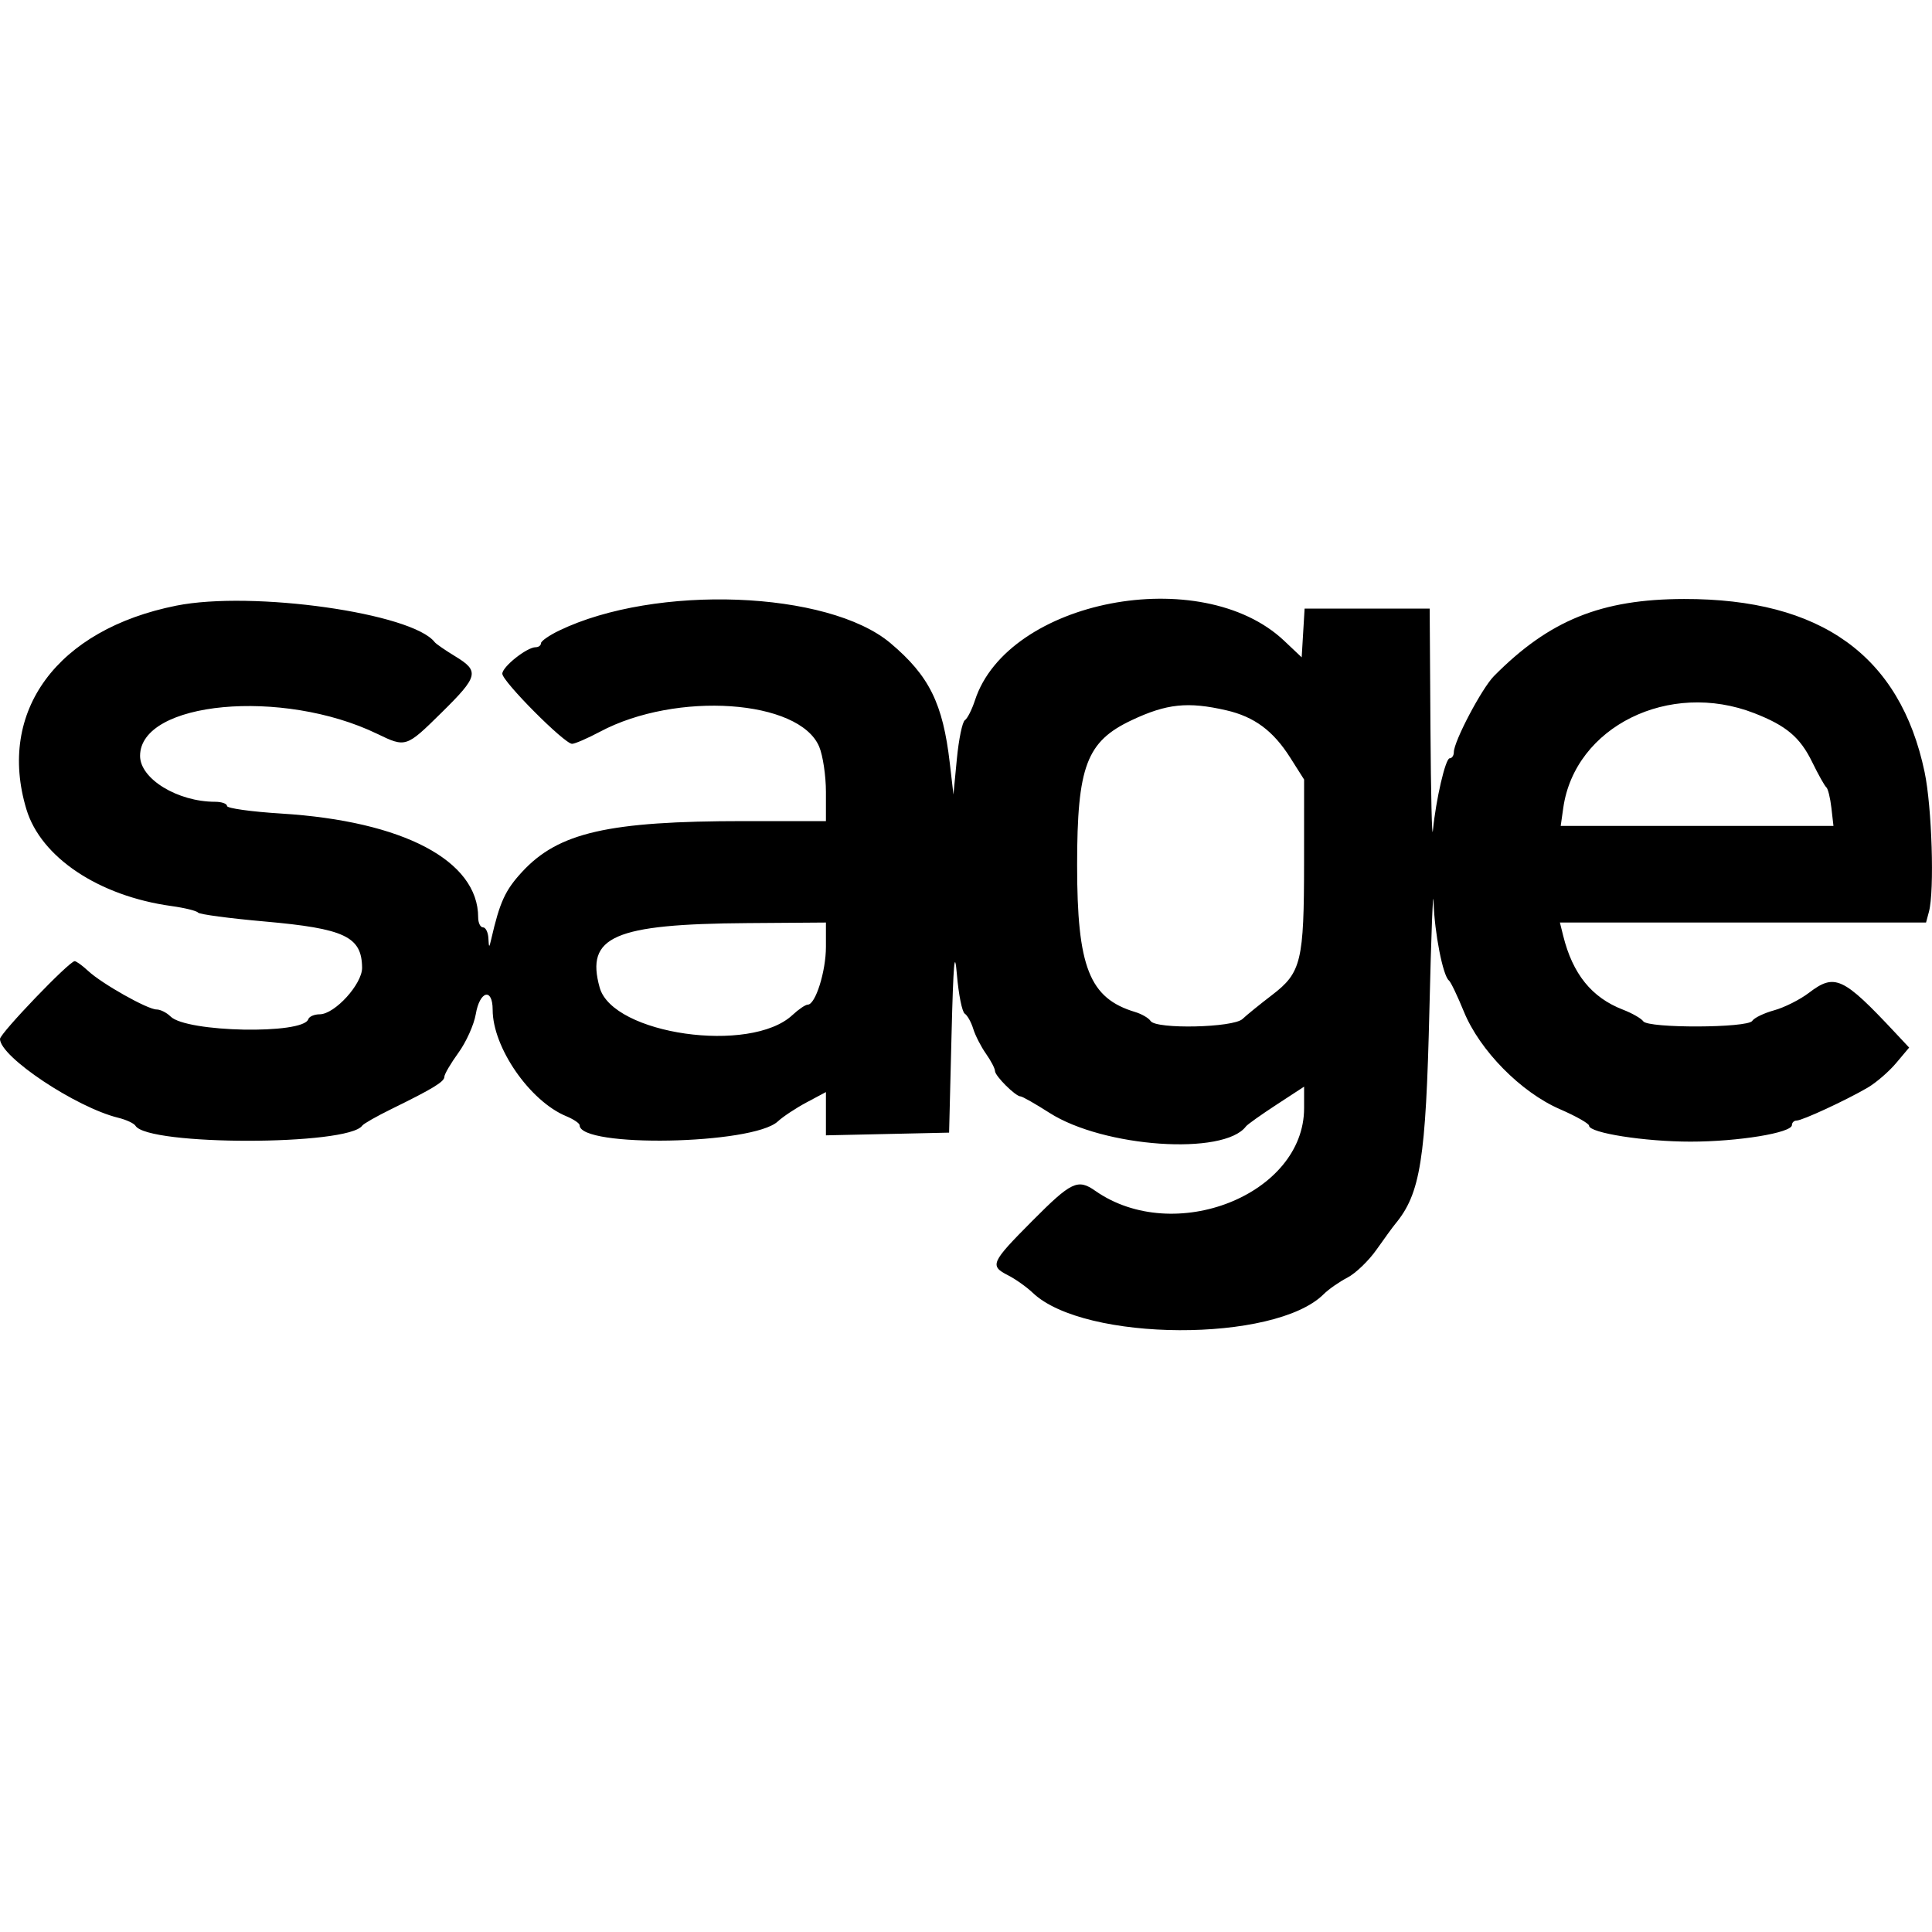 <svg version="1.1" width="400" height="400" xmlns="http://www.w3.org/2000/svg"><g><path d="M36.500 125.394 C 11.820 130.324,-0.645 147.249,5.461 167.538 C 8.463 177.511,20.441 185.505,35.500 187.587 C 38.250 187.967,40.725 188.577,41.000 188.942 C 41.275 189.308,47.474 190.136,54.776 190.782 C 71.387 192.252,74.896 193.915,74.968 200.350 C 75.006 203.733,69.300 210.000,66.183 210.000 C 65.074 210.000,64.013 210.460,63.826 211.022 C 62.760 214.220,38.596 213.738,35.311 210.454 C 34.511 209.654,33.207 209.000,32.413 209.000 C 30.559 209.000,21.095 203.669,18.260 201.028 C 17.063 199.913,15.802 199.000,15.457 199.000 C 14.340 199.000,-0.000 213.941,0.000 215.105 C 0.000 218.794,15.728 229.276,24.490 231.425 C 26.134 231.828,27.736 232.572,28.048 233.078 C 30.621 237.240,72.102 237.214,75.000 233.048 C 75.275 232.653,77.975 231.116,81.000 229.633 C 89.652 225.391,92.000 223.962,92.000 222.937 C 92.000 222.412,93.313 220.170,94.918 217.954 C 96.524 215.738,98.138 212.142,98.506 209.963 C 99.324 205.125,102.000 204.437,102.000 209.065 C 102.000 216.854,109.683 227.969,117.227 231.094 C 118.752 231.726,120.000 232.566,120.000 232.962 C 120.000 237.669,155.878 236.986,161.036 232.181 C 162.089 231.200,164.762 229.431,166.975 228.249 L 171.000 226.101 171.000 230.580 L 171.000 235.060 183.750 234.780 L 196.500 234.500 197.000 214.500 C 197.383 199.178,197.646 196.222,198.125 201.863 C 198.468 205.913,199.195 209.513,199.740 209.863 C 200.285 210.214,201.075 211.625,201.496 213.000 C 201.918 214.375,203.103 216.694,204.131 218.154 C 205.159 219.614,206.000 221.223,206.000 221.730 C 206.000 222.761,210.259 227.000,211.295 227.000 C 211.661 227.000,214.354 228.530,217.278 230.401 C 228.492 237.575,253.401 239.290,257.968 233.203 C 258.261 232.813,261.087 230.804,264.250 228.737 L 270.000 224.980 270.000 229.425 C 270.000 247.336,243.094 257.985,226.755 246.541 C 223.140 244.009,221.802 244.649,213.727 252.772 C 205.120 261.430,204.837 262.071,208.750 264.060 C 210.262 264.829,212.549 266.455,213.831 267.674 C 224.532 277.846,263.981 278.019,274.062 267.938 C 275.069 266.931,277.276 265.391,278.967 264.517 C 280.657 263.643,283.373 261.032,285.002 258.714 C 286.632 256.396,288.362 254.022,288.847 253.437 C 294.091 247.120,295.207 240.132,295.945 209.000 C 296.317 193.325,296.706 183.338,296.810 186.807 C 297.001 193.148,298.752 202.069,299.988 203.000 C 300.353 203.275,301.743 206.173,303.076 209.439 C 306.357 217.478,314.877 226.136,322.952 229.639 C 326.279 231.081,329.000 232.621,329.000 233.060 C 329.000 234.558,340.481 236.364,350.000 236.364 C 359.865 236.364,371.000 234.543,371.000 232.929 C 371.000 232.418,371.437 232.000,371.971 232.000 C 373.137 232.000,382.233 227.786,386.675 225.189 C 388.421 224.167,391.069 221.883,392.560 220.111 L 395.270 216.891 392.385 213.810 C 381.553 202.244,379.874 201.469,374.512 205.559 C 372.666 206.966,369.434 208.592,367.328 209.170 C 365.223 209.749,363.179 210.735,362.786 211.361 C 361.853 212.851,341.215 212.926,340.214 211.443 C 339.821 210.862,337.925 209.778,336.000 209.034 C 329.550 206.541,325.610 201.668,323.645 193.750 L 322.962 191.000 360.864 191.000 L 398.767 191.000 399.370 188.750 C 400.529 184.424,399.987 167.069,398.467 159.841 C 393.397 135.739,377.027 123.963,348.662 124.015 C 331.519 124.046,320.772 128.402,309.317 139.963 C 306.796 142.506,301.000 153.499,301.000 155.735 C 301.000 156.431,300.611 157.000,300.137 157.000 C 299.266 157.000,297.292 165.522,296.661 172.000 C 296.473 173.925,296.248 164.363,296.160 150.750 L 296.000 126.000 283.052 126.000 L 270.105 126.000 269.802 131.048 L 269.500 136.095 265.872 132.665 C 248.737 116.463,208.632 124.190,201.851 145.000 C 201.223 146.925,200.285 148.777,199.764 149.115 C 199.244 149.453,198.499 153.053,198.109 157.115 L 197.400 164.500 196.646 158.000 C 195.210 145.623,192.396 139.929,184.365 133.156 C 171.472 122.281,135.717 120.929,115.750 130.561 C 113.688 131.556,112.000 132.737,112.000 133.185 C 112.000 133.633,111.507 134.000,110.904 134.000 C 109.085 134.000,104.000 138.041,104.000 139.487 C 104.000 141.075,116.857 154.000,118.437 154.000 C 119.030 154.000,121.635 152.872,124.225 151.493 C 140.039 143.074,165.522 144.825,169.611 154.611 C 170.375 156.439,171.000 160.650,171.000 163.968 L 171.000 170.000 154.072 170.000 C 125.930 170.000,115.608 172.362,108.086 180.523 C 104.582 184.324,103.476 186.742,101.692 194.500 C 101.279 196.297,101.220 196.272,101.116 194.250 C 101.052 193.012,100.550 192.000,100.000 192.000 C 99.450 192.000,99.000 191.070,99.000 189.934 C 99.000 178.188,83.487 170.006,58.250 168.440 C 52.063 168.057,47.000 167.351,47.000 166.871 C 47.000 166.392,45.891 166.000,44.535 166.000 C 36.764 166.000,29.000 161.252,29.000 156.500 C 29.000 145.194,58.464 142.447,78.080 151.925 C 84.028 154.798,84.070 154.784,91.433 147.529 C 99.052 140.022,99.309 138.959,94.250 135.884 C 92.188 134.631,90.275 133.312,90.000 132.954 C 85.379 126.929,52.251 122.248,36.500 125.394 M253.900 147.063 C 259.686 148.397,263.593 151.289,267.119 156.849 L 270.000 161.392 269.994 178.446 C 269.988 199.032,269.425 201.373,263.373 206.000 C 260.855 207.925,258.100 210.160,257.251 210.967 C 255.346 212.779,239.340 213.130,238.217 211.385 C 237.823 210.771,236.375 209.932,235.000 209.519 C 225.537 206.677,222.997 200.229,223.006 179.068 C 223.013 158.641,224.943 153.523,234.302 149.108 C 241.553 145.687,245.942 145.229,253.900 147.063 M363.230 147.666 C 369.843 150.245,372.691 152.652,375.193 157.778 C 376.461 160.375,377.778 162.725,378.120 163.000 C 378.462 163.275,378.934 165.188,379.170 167.250 L 379.598 171.000 351.362 171.000 L 323.126 171.000 323.660 167.250 C 326.056 150.446,345.581 140.782,363.230 147.666 M171.000 196.032 C 171.000 201.108,168.834 208.000,167.240 208.000 C 166.765 208.000,165.335 208.971,164.061 210.158 C 155.376 218.249,126.869 214.182,124.156 204.465 C 121.202 193.883,127.082 191.318,154.750 191.118 L 171.000 191.000 171.000 196.032 " stroke="none" fill-rule="evenodd"></path></g></svg>